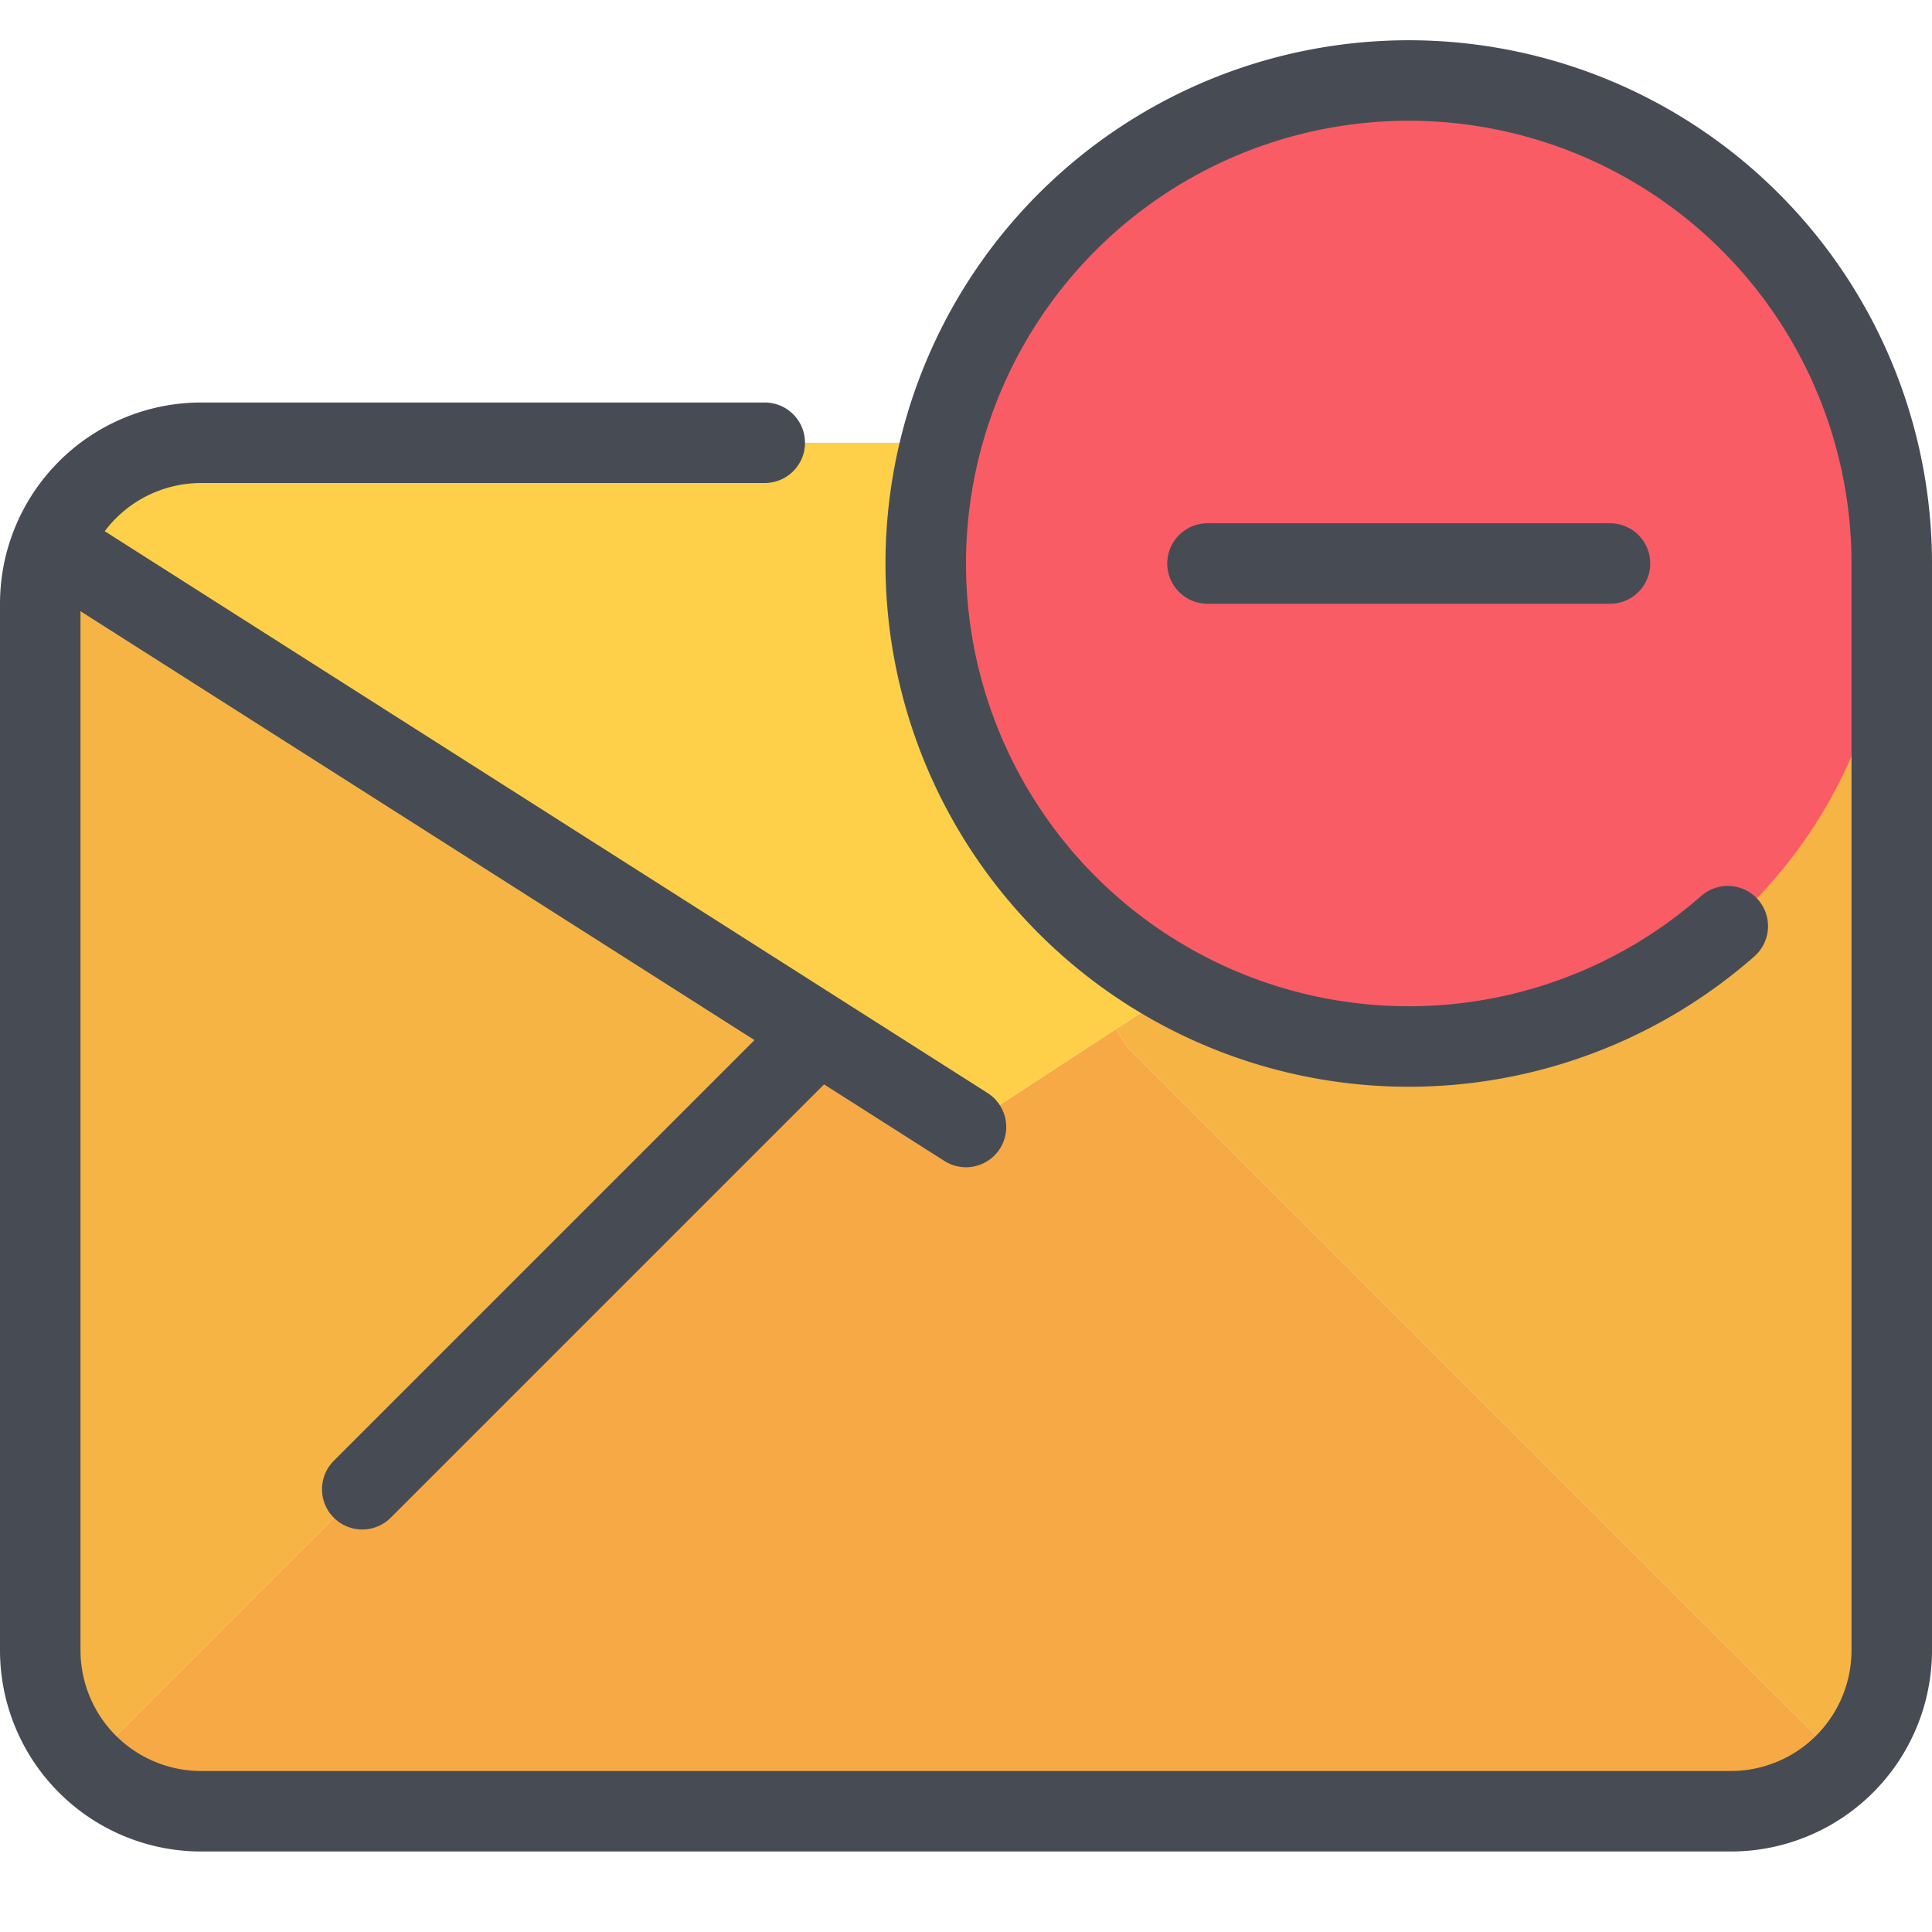 <svg xmlns="http://www.w3.org/2000/svg" width="48" height="48" viewBox="0 0 48 48"><defs><style>.cls-1{fill:#f6b445;}.cls-2{fill:#f6a945;}.cls-3{fill:#fed049;}.cls-4{fill:#fa5c66;}.cls-5{fill:none;stroke:#474c54;stroke-linecap:round;stroke-linejoin:round;stroke-width:2px;}</style></defs><title>5-Email-remove</title><g id="_5-Email-remove" data-name="5-Email-remove"><path class="cls-1" d="M47,13V41a4.025,4.025,0,0,1-1.17,2.83L39,37,28,26l-.28-.43Z"/><path class="cls-2" d="M39,37l6.83,6.83A4.025,4.025,0,0,1,43,45H5a4.025,4.025,0,0,1-2.83-1.17L9,37,20,26l.25-.39L24,28l3.72-2.43L28,26Z"/><path class="cls-1" d="M20.25,25.61,20,26,9,37,2.17,43.83A4.025,4.025,0,0,1,1,41V15a3.944,3.944,0,0,1,.18-1.19L2,14Z"/><path class="cls-3" d="M47,13,27.72,25.57,24,28l-3.75-2.39L2,14l-.82-.19A4,4,0,0,1,5,11H42C46,11,47,13,47,13Z"/><circle class="cls-4" cx="35" cy="14" r="12"/><line class="cls-5" x1="24" y1="28" x2="2" y2="14"/><path class="cls-5" d="M19,11H5a4,4,0,0,0-4,4V41a4,4,0,0,0,4,4H43a4,4,0,0,0,4-4V14a12,12,0,1,0-4.074,9.01"/><line class="cls-5" x1="9" y1="37" x2="20" y2="26"/><line class="cls-5" x1="40" y1="14" x2="30" y2="14"/></g></svg>